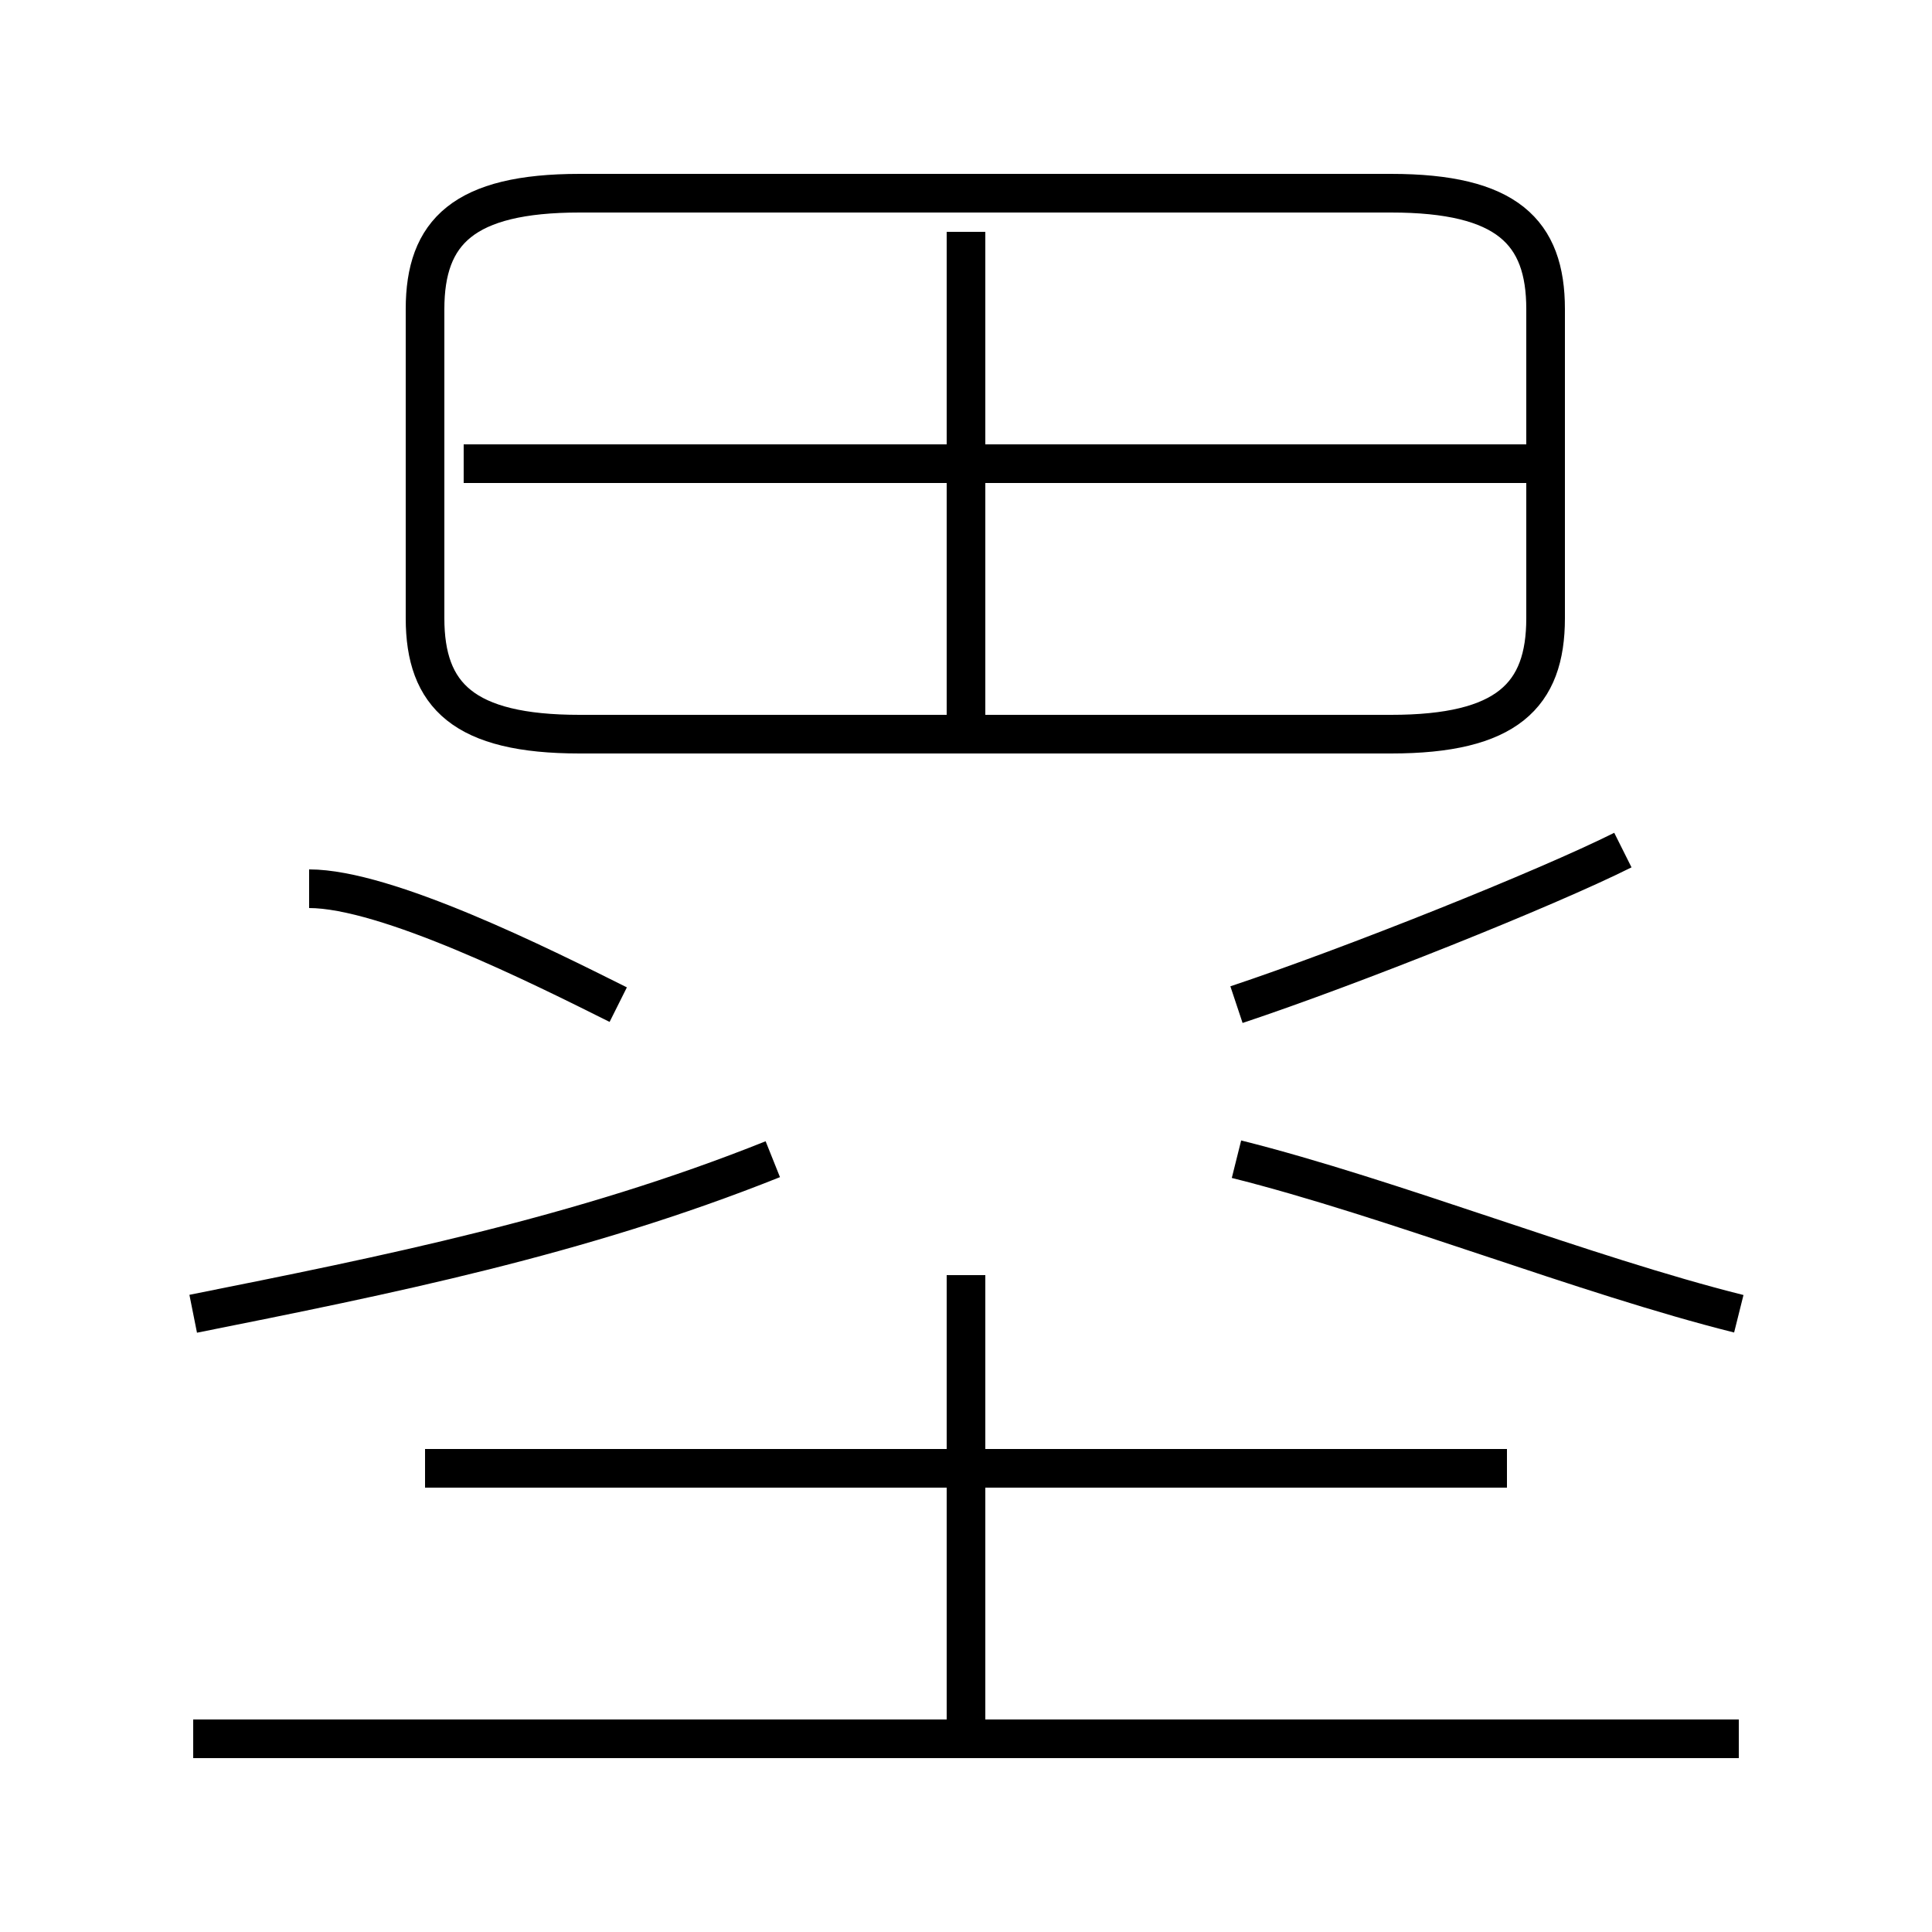<?xml version='1.0' encoding='utf8'?>
<svg viewBox="0.0 -6.0 50.0 50.0" version="1.1" xmlns="http://www.w3.org/2000/svg">
<rect x="0.0" y="-6.0" width="50.0" height="50.0" fill="#808080" stroke="none"/>
<rect x="-1000" y="-1000" width="2000" height="2000" stroke="white" fill="white"/>
<g style="fill:white;stroke:#000000;  stroke-width:1">
<path d="M 15 -25 L 36 -25 C 39 -25 40 -26 40 -28 L 40 -36 C 40 -38 39 -39 36 -39 L 15 -39 C 12 -39 11 -38 11 -36 L 11 -28 C 11 -26 12 -25 15 -25 Z M 45 1 L 5 1 M 5 -10 C 10 -11 15 -12 20 -14 M 25 1 L 25 -11 M 39 -6 L 11 -6 M 16 -18 C 14 -19 10 -21 8 -21 M 45 -10 C 41 -11 36 -13 32 -14 M 25 -25 L 25 -38 M 32 -18 C 35 -19 40 -21 42 -22 M 40 -32 L 12 -32" transform="translate(0.0 38.0)" />
</g>
</svg>